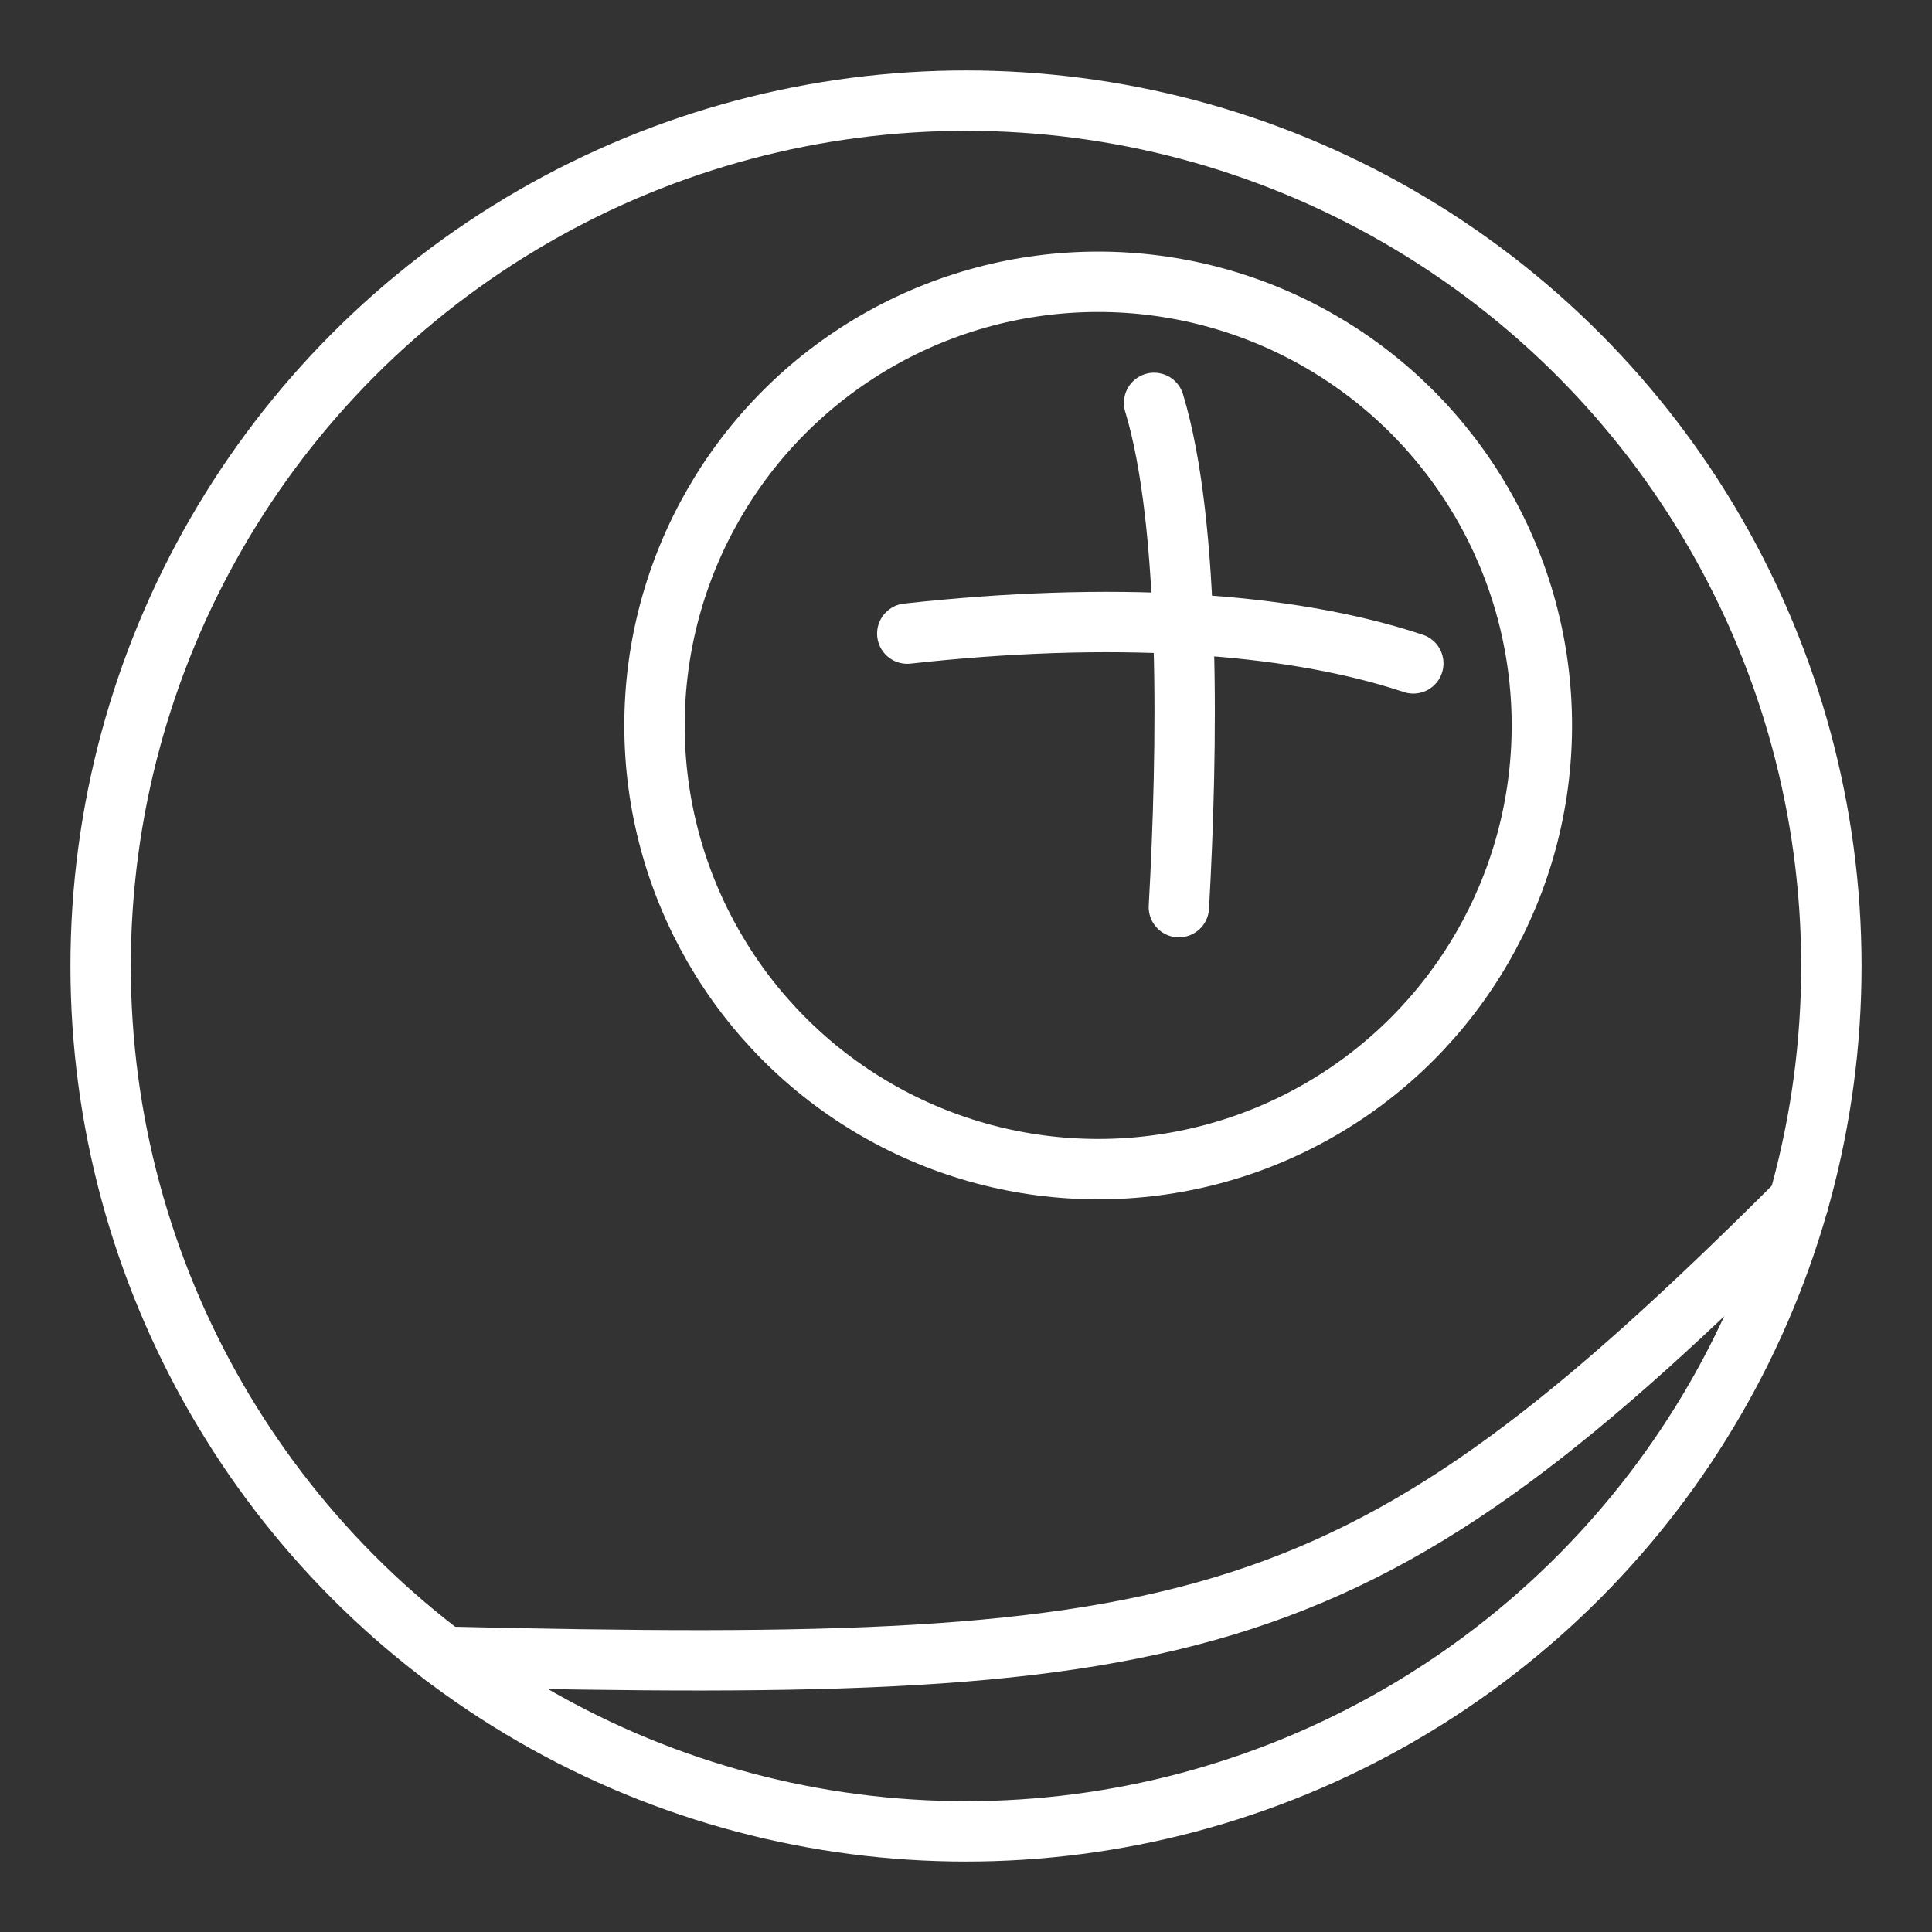 <ns0:svg xmlns:ns0="http://www.w3.org/2000/svg" id="a" viewBox="0 0 48 48" style="stroke-width:1.5px"><ns0:rect x="0" y="0" width="48" height="48" fill="#333333" stroke="none"/><ns0:defs style="stroke-width:1.5px"><ns0:style style="stroke-width:1.5px">.b{fill:none;stroke:#fff;stroke-linecap:round;stroke-linejoin:round;}</ns0:style></ns0:defs><ns0:path class="b" d="m22.541,15.742c4.992-.555,9.429-.308,12.572.74" style="stroke-width:1.5px" /><ns0:path class="b" d="m28.673,10.01c.924,3.051.832,8.664.616,12.528" style="stroke-width:1.5px" /><ns0:circle class="b" cx="27.284" cy="18.024" r="11.023" style="stroke-width:1.5px" /><ns0:circle class="b" cx="24" cy="24" r="21.5" style="stroke-width:1.5px" /><ns0:path class="b" d="m11.048,41.161c18.877.447,22.722-.41,33.641-11.309" style="stroke-width:1.5px" /></ns0:svg>